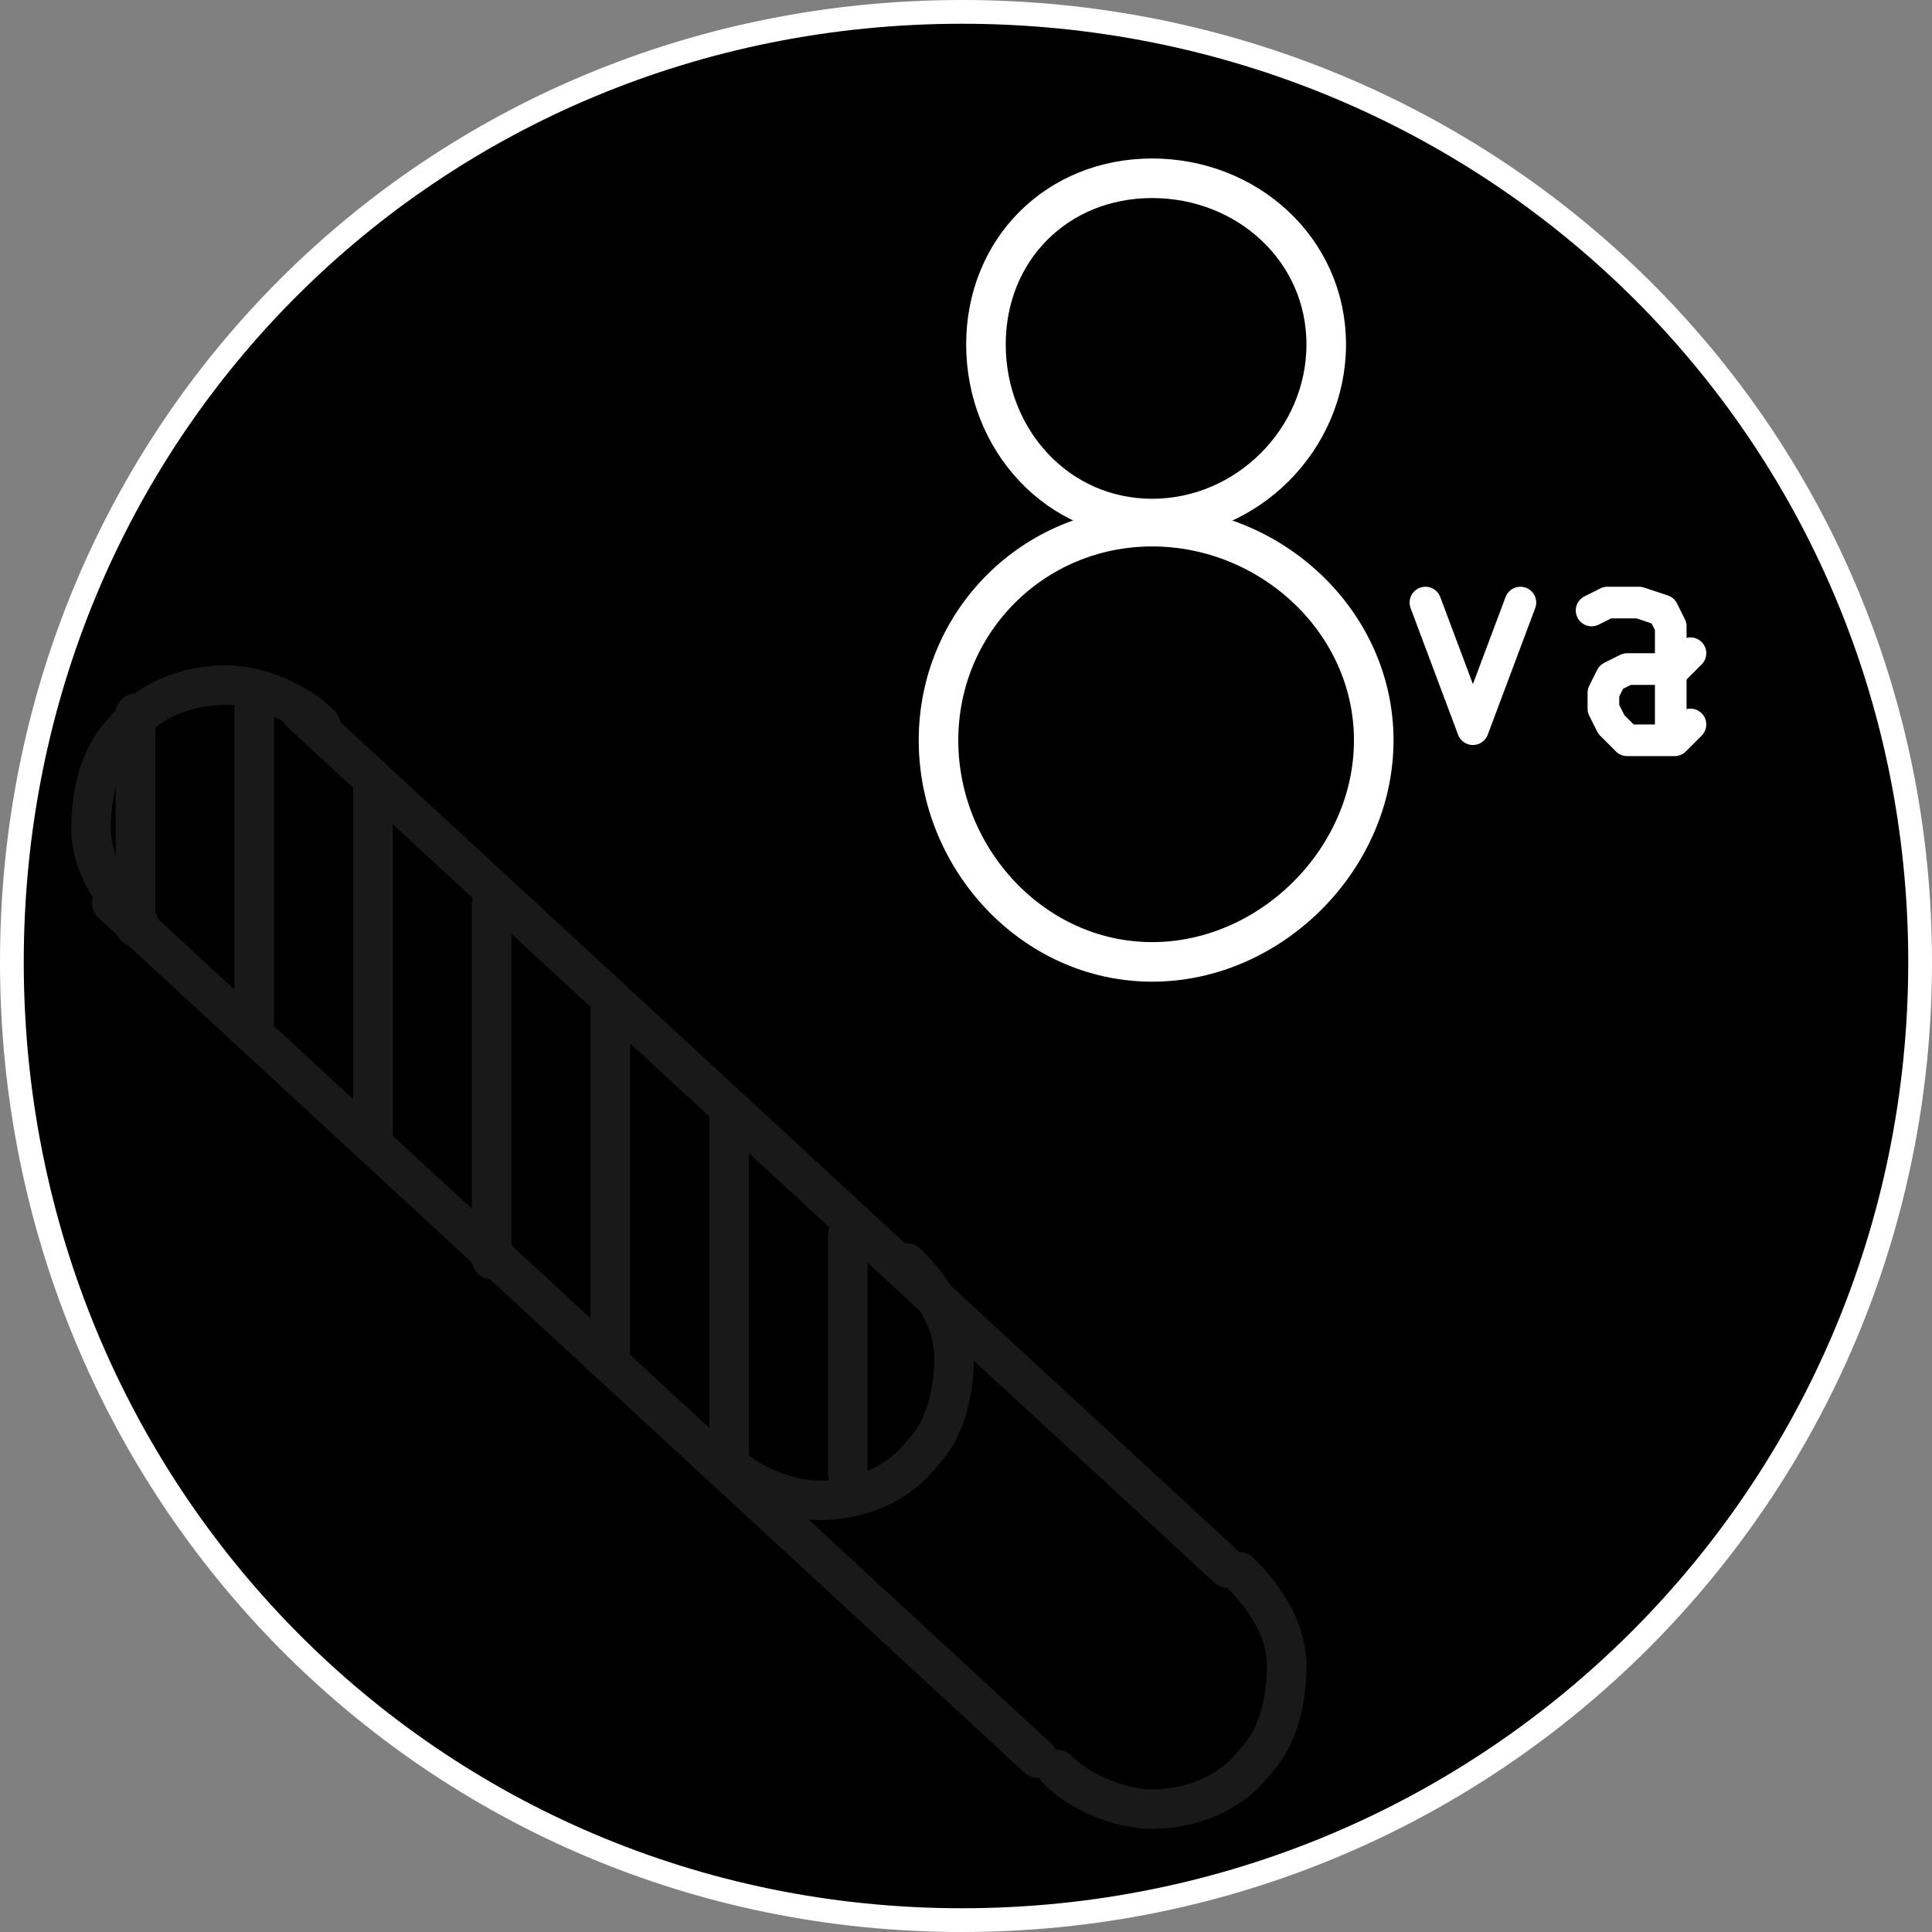 <?xml version="1.0" encoding="UTF-8" standalone="no"?>
<svg
   xmlns:dc="http://purl.org/dc/elements/1.1/"
   xmlns:cc="http://creativecommons.org/ns#"
   xmlns:rdf="http://www.w3.org/1999/02/22-rdf-syntax-ns#"
   xmlns:svg="http://www.w3.org/2000/svg"
   xmlns="http://www.w3.org/2000/svg"
   xmlns:sodipodi="http://sodipodi.sourceforge.net/DTD/sodipodi-0.dtd"
   xmlns:inkscape="http://www.inkscape.org/namespaces/inkscape"
   width="75"
   height="75"
   viewBox="0 0 19.844 19.844"
   version="1.1"
   id="svg1984"
   inkscape:version="1.0.2 (394de47547, 2021-03-26)"
   sodipodi:docname="arp-octaves.svg">
  <rect x="0" y="0" width="19.844" height="19.844" fill="#808080" stroke="none"/>
  <defs
     id="defs1978" />
  <sodipodi:namedview
     id="base"
     pagecolor="#1a1a1a"
     bordercolor="#666666"
     borderopacity="1.0"
     inkscape:pageopacity="0"
     inkscape:pageshadow="2"
     inkscape:zoom="5.4571429"
     inkscape:cx="40.368366"
     inkscape:cy="30.486881"
     inkscape:document-units="px"
     inkscape:current-layer="layer11"
     inkscape:document-rotation="0"
     showgrid="false"
     units="px"
     inkscape:window-width="1151"
     inkscape:window-height="1038"
     inkscape:window-x="0"
     inkscape:window-y="64"
     inkscape:window-maximized="0"
     showguides="false">
    <inkscape:grid
       type="xygrid"
       id="grid3056" />
  </sodipodi:namedview>
  <g
     inkscape:label="Pads"
     inkscape:groupmode="layer"
     id="layer1"
     style="display:inline"
     sodipodi:insensitive="true">
    <path
       d="m 19.722,9.881 c 0,5.449 -4.392,9.841 -9.841,9.841 -5.449,0 -9.759,-4.392 -9.759,-9.841 0,-5.449 4.31,-9.759 9.759,-9.759 5.449,0 9.841,4.31 9.841,9.759 z"
       style="fill:#000000;stroke:#ffffff;stroke-width:0.244;stroke-linecap:round;stroke-linejoin:round;stroke-miterlimit:10;stroke-dasharray:none;stroke-opacity:1"
       id="path27212" />
  </g>
  <g
     inkscape:groupmode="layer"
     id="layer11"
     inkscape:label="lower"
     style="display:inline;opacity:0.1">
    <g
       id="g17730"
       transform="matrix(0.508,0,0,0.508,-333.969,-191.24)"
       style="display:inline;stroke:#ffffff;stroke-opacity:1">
      <path
         d="m 663.52,390.88 18.72,17.28"
         style="fill:none;stroke:#ffffff;stroke-width:0.8;stroke-linecap:round;stroke-linejoin:round;stroke-miterlimit:10;stroke-dasharray:none;stroke-opacity:1"
         id="path17732" />
    </g>
    <g
       id="g17734"
       transform="matrix(0.508,0,0,0.508,-333.969,-191.24)"
       style="display:inline;stroke:#ffffff;stroke-opacity:1">
      <path
         d="m 667.36,394.72 v 7.2"
         style="fill:none;stroke:#ffffff;stroke-width:0.8;stroke-linecap:round;stroke-linejoin:round;stroke-miterlimit:10;stroke-dasharray:none;stroke-opacity:1"
         id="path17736" />
    </g>
    <g
       id="g17738"
       transform="matrix(0.508,0,0,0.508,-333.969,-191.24)"
       style="display:inline;stroke:#ffffff;stroke-opacity:1">
      <path
         d="m 664.96,392.32 v 7.2"
         style="fill:none;stroke:#ffffff;stroke-width:0.8;stroke-linecap:round;stroke-linejoin:round;stroke-miterlimit:10;stroke-dasharray:none;stroke-opacity:1"
         id="path17740" />
    </g>
    <g
       id="g17770"
       transform="matrix(0.508,0,0,0.508,1.423,9.475)"
       style="display:inline;stroke:#ffffff;stroke-opacity:1">
      <path
         d="m 0,0 c -0.48,-0.48 -0.96,-1.12 -0.96,-1.92 0,-0.64 0.16,-1.44 0.64,-1.92 0.48,-0.64 1.28,-0.96 2.08,-0.96 0.64,0 1.44,0.32 1.92,0.8"
         style="fill:none;stroke:#ffffff;stroke-width:0.8;stroke-linecap:round;stroke-linejoin:round;stroke-miterlimit:10;stroke-dasharray:none;stroke-opacity:1"
         id="path17772" />
    </g>
    <g
       id="g17774"
       transform="matrix(0.508,0,0,0.508,-333.969,-191.24)"
       style="display:inline;stroke:#ffffff;stroke-opacity:1">
      <path
         d="M 662.56,390.4 V 397.12"
         style="fill:none;stroke:#ffffff;stroke-width:0.8;stroke-linecap:round;stroke-linejoin:round;stroke-miterlimit:10;stroke-dasharray:none;stroke-opacity:1"
         id="path17776" />
    </g>
    <g
       id="g17778"
       transform="matrix(0.508,0,0,0.508,-333.969,-191.24)"
       style="display:inline;stroke:#ffffff;stroke-opacity:1">
      <path
         d="m 660.16,390.88 v 4.32"
         style="fill:none;stroke:#ffffff;stroke-width:0.8;stroke-linecap:round;stroke-linejoin:round;stroke-miterlimit:10;stroke-dasharray:none;stroke-opacity:1"
         id="path17780" />
    </g>
    <g
       id="g24658"
       transform="matrix(0.508,0,0,0.508,12.728,16.143)"
       style="display:inline;stroke:#ffffff;stroke-opacity:1">
      <path
         d="M 0,0 C 0.48,0.48 0.96,1.12 0.96,1.92 0.96,2.56 0.8,3.36 0.32,3.84 -0.16,4.48 -0.96,4.8 -1.76,4.8 -2.4,4.8 -3.2,4.48 -3.68,4"
         style="fill:none;stroke:#ffffff;stroke-width:0.8;stroke-linecap:round;stroke-linejoin:round;stroke-miterlimit:10;stroke-dasharray:none;stroke-opacity:1"
         id="path24660" />
    </g>
    <g
       id="g24662"
       transform="matrix(0.508,0,0,0.508,-333.969,-191.24)"
       style="display:inline;stroke:#ffffff;stroke-opacity:1">
      <path
         d="M 669.76,396.64 V 403.84"
         style="fill:none;stroke:#ffffff;stroke-width:0.8;stroke-linecap:round;stroke-linejoin:round;stroke-miterlimit:10;stroke-dasharray:none;stroke-opacity:1"
         id="path24664" />
    </g>
    <g
       id="g24666"
       transform="matrix(0.508,0,0,0.508,9.312,12.972)"
       style="display:inline;stroke:#ffffff;stroke-opacity:1">
      <path
         d="M 0,0 C 0.48,0.48 0.96,1.12 0.96,1.92 0.96,2.56 0.8,3.36 0.32,3.84 -0.16,4.48 -0.96,4.8 -1.76,4.8 -2.4,4.8 -3.2,4.48 -3.68,4"
         style="fill:none;stroke:#ffffff;stroke-width:0.8;stroke-linecap:round;stroke-linejoin:round;stroke-miterlimit:10;stroke-dasharray:none;stroke-opacity:1"
         id="path24668" />
    </g>
    <g
       id="g26046"
       transform="matrix(0.508,0,0,0.508,-333.969,-191.24)"
       style="display:inline;stroke:#ffffff;stroke-opacity:1">
      <path
         d="M 659.68,394.72 678.4,412"
         style="fill:none;stroke:#ffffff;stroke-width:0.8;stroke-linecap:round;stroke-linejoin:round;stroke-miterlimit:10;stroke-dasharray:none;stroke-opacity:1"
         id="path26048" />
    </g>
    <g
       id="g26050"
       transform="matrix(0.508,0,0,0.508,-333.969,-191.24)"
       style="display:inline;stroke:#ffffff;stroke-opacity:1">
      <path
         d="m 672.16,399.04 v 7.2"
         style="fill:none;stroke:#ffffff;stroke-width:0.8;stroke-linecap:round;stroke-linejoin:round;stroke-miterlimit:10;stroke-dasharray:none;stroke-opacity:1"
         id="path26052" />
    </g>
    <g
       id="g26078"
       transform="matrix(0.508,0,0,0.508,-333.969,-191.24)"
       style="display:inline;stroke:#ffffff;stroke-opacity:1">
      <path
         d="m 674.56,401.44 v 4.8"
         style="fill:none;stroke:#ffffff;stroke-width:0.8;stroke-linecap:round;stroke-linejoin:round;stroke-miterlimit:10;stroke-dasharray:none;stroke-opacity:1"
         id="path26080" />
    </g>
  </g>
  <g
     inkscape:groupmode="layer"
     id="layer13"
     inkscape:label="upper"
     style="display:inline;opacity:1">
    <g
       id="g17742"
       transform="matrix(0.508,0,0,0.508,13.622,3.538)"
       style="display:inline;opacity:1;stroke:#ffffff;stroke-opacity:1">
      <path
         d="m 0,0 c 0,1.92 -1.6,3.52 -3.52,3.52 -1.92,0 -3.36,-1.6 -3.36,-3.52 0,-1.92 1.44,-3.36 3.36,-3.36 C -1.6,-3.36 0,-1.92 0,0 Z"
         style="fill:none;stroke:#ffffff;stroke-width:0.8;stroke-linecap:round;stroke-linejoin:round;stroke-miterlimit:10;stroke-dasharray:none;stroke-opacity:1"
         id="path17744" />
    </g>
    <g
       id="g24670"
       transform="matrix(0.508,0,0,0.508,14.11,7.604)"
       style="display:inline;opacity:1;stroke:#ffffff;stroke-opacity:1">
      <path
         d="M 0,0 C 0,2.4 -2.08,4.48 -4.48,4.48 -6.88,4.48 -8.8,2.4 -8.8,0 c 0,-2.4 1.92,-4.32 4.32,-4.32 C -2.08,-4.32 0,-2.4 0,0 Z"
         style="fill:none;stroke:#ffffff;stroke-width:0.8;stroke-linecap:round;stroke-linejoin:round;stroke-miterlimit:10;stroke-dasharray:none;stroke-opacity:1"
         id="path24672" />
    </g>
    <g
       id="g24758"
       transform="matrix(0.508,0,0,0.508,-333.969,-191.24)"
       style="display:inline;opacity:1;stroke:#ffffff;stroke-opacity:1">
      <path
         d="m 686.24,388.64 0.96,2.56 0.96,-2.56"
         style="fill:none;stroke:#ffffff;stroke-width:0.64;stroke-linecap:round;stroke-linejoin:round;stroke-miterlimit:10;stroke-dasharray:none;stroke-opacity:1"
         id="path24760" />
    </g>
    <g
       id="g24762"
       transform="matrix(0.508,0,0,0.508,-333.969,-191.24)"
       style="display:inline;opacity:1;stroke:#ffffff;stroke-opacity:1">
      <path
         d="M 691.2,391.2 V 389.12 l -0.16,-0.32 -0.48,-0.16 h -0.64 l -0.32,0.16"
         style="fill:none;stroke:#ffffff;stroke-width:0.64;stroke-linecap:round;stroke-linejoin:round;stroke-miterlimit:10;stroke-dasharray:none;stroke-opacity:1"
         id="path24764" />
    </g>
    <g
       id="g24766"
       transform="matrix(0.508,0,0,0.508,17.363,7.441)"
       style="display:inline;opacity:1;stroke:#ffffff;stroke-opacity:1">
      <path
         d="M 0,0 -0.32,0.32 H -1.28 L -1.6,0 -1.76,-0.32 v -0.32 l 0.16,-0.32 0.32,-0.16 h 0.96 L 0,-1.44"
         style="fill:none;stroke:#ffffff;stroke-width:0.64;stroke-linecap:round;stroke-linejoin:round;stroke-miterlimit:10;stroke-dasharray:none;stroke-opacity:1"
         id="path24768" />
    </g>
  </g>
</svg>
